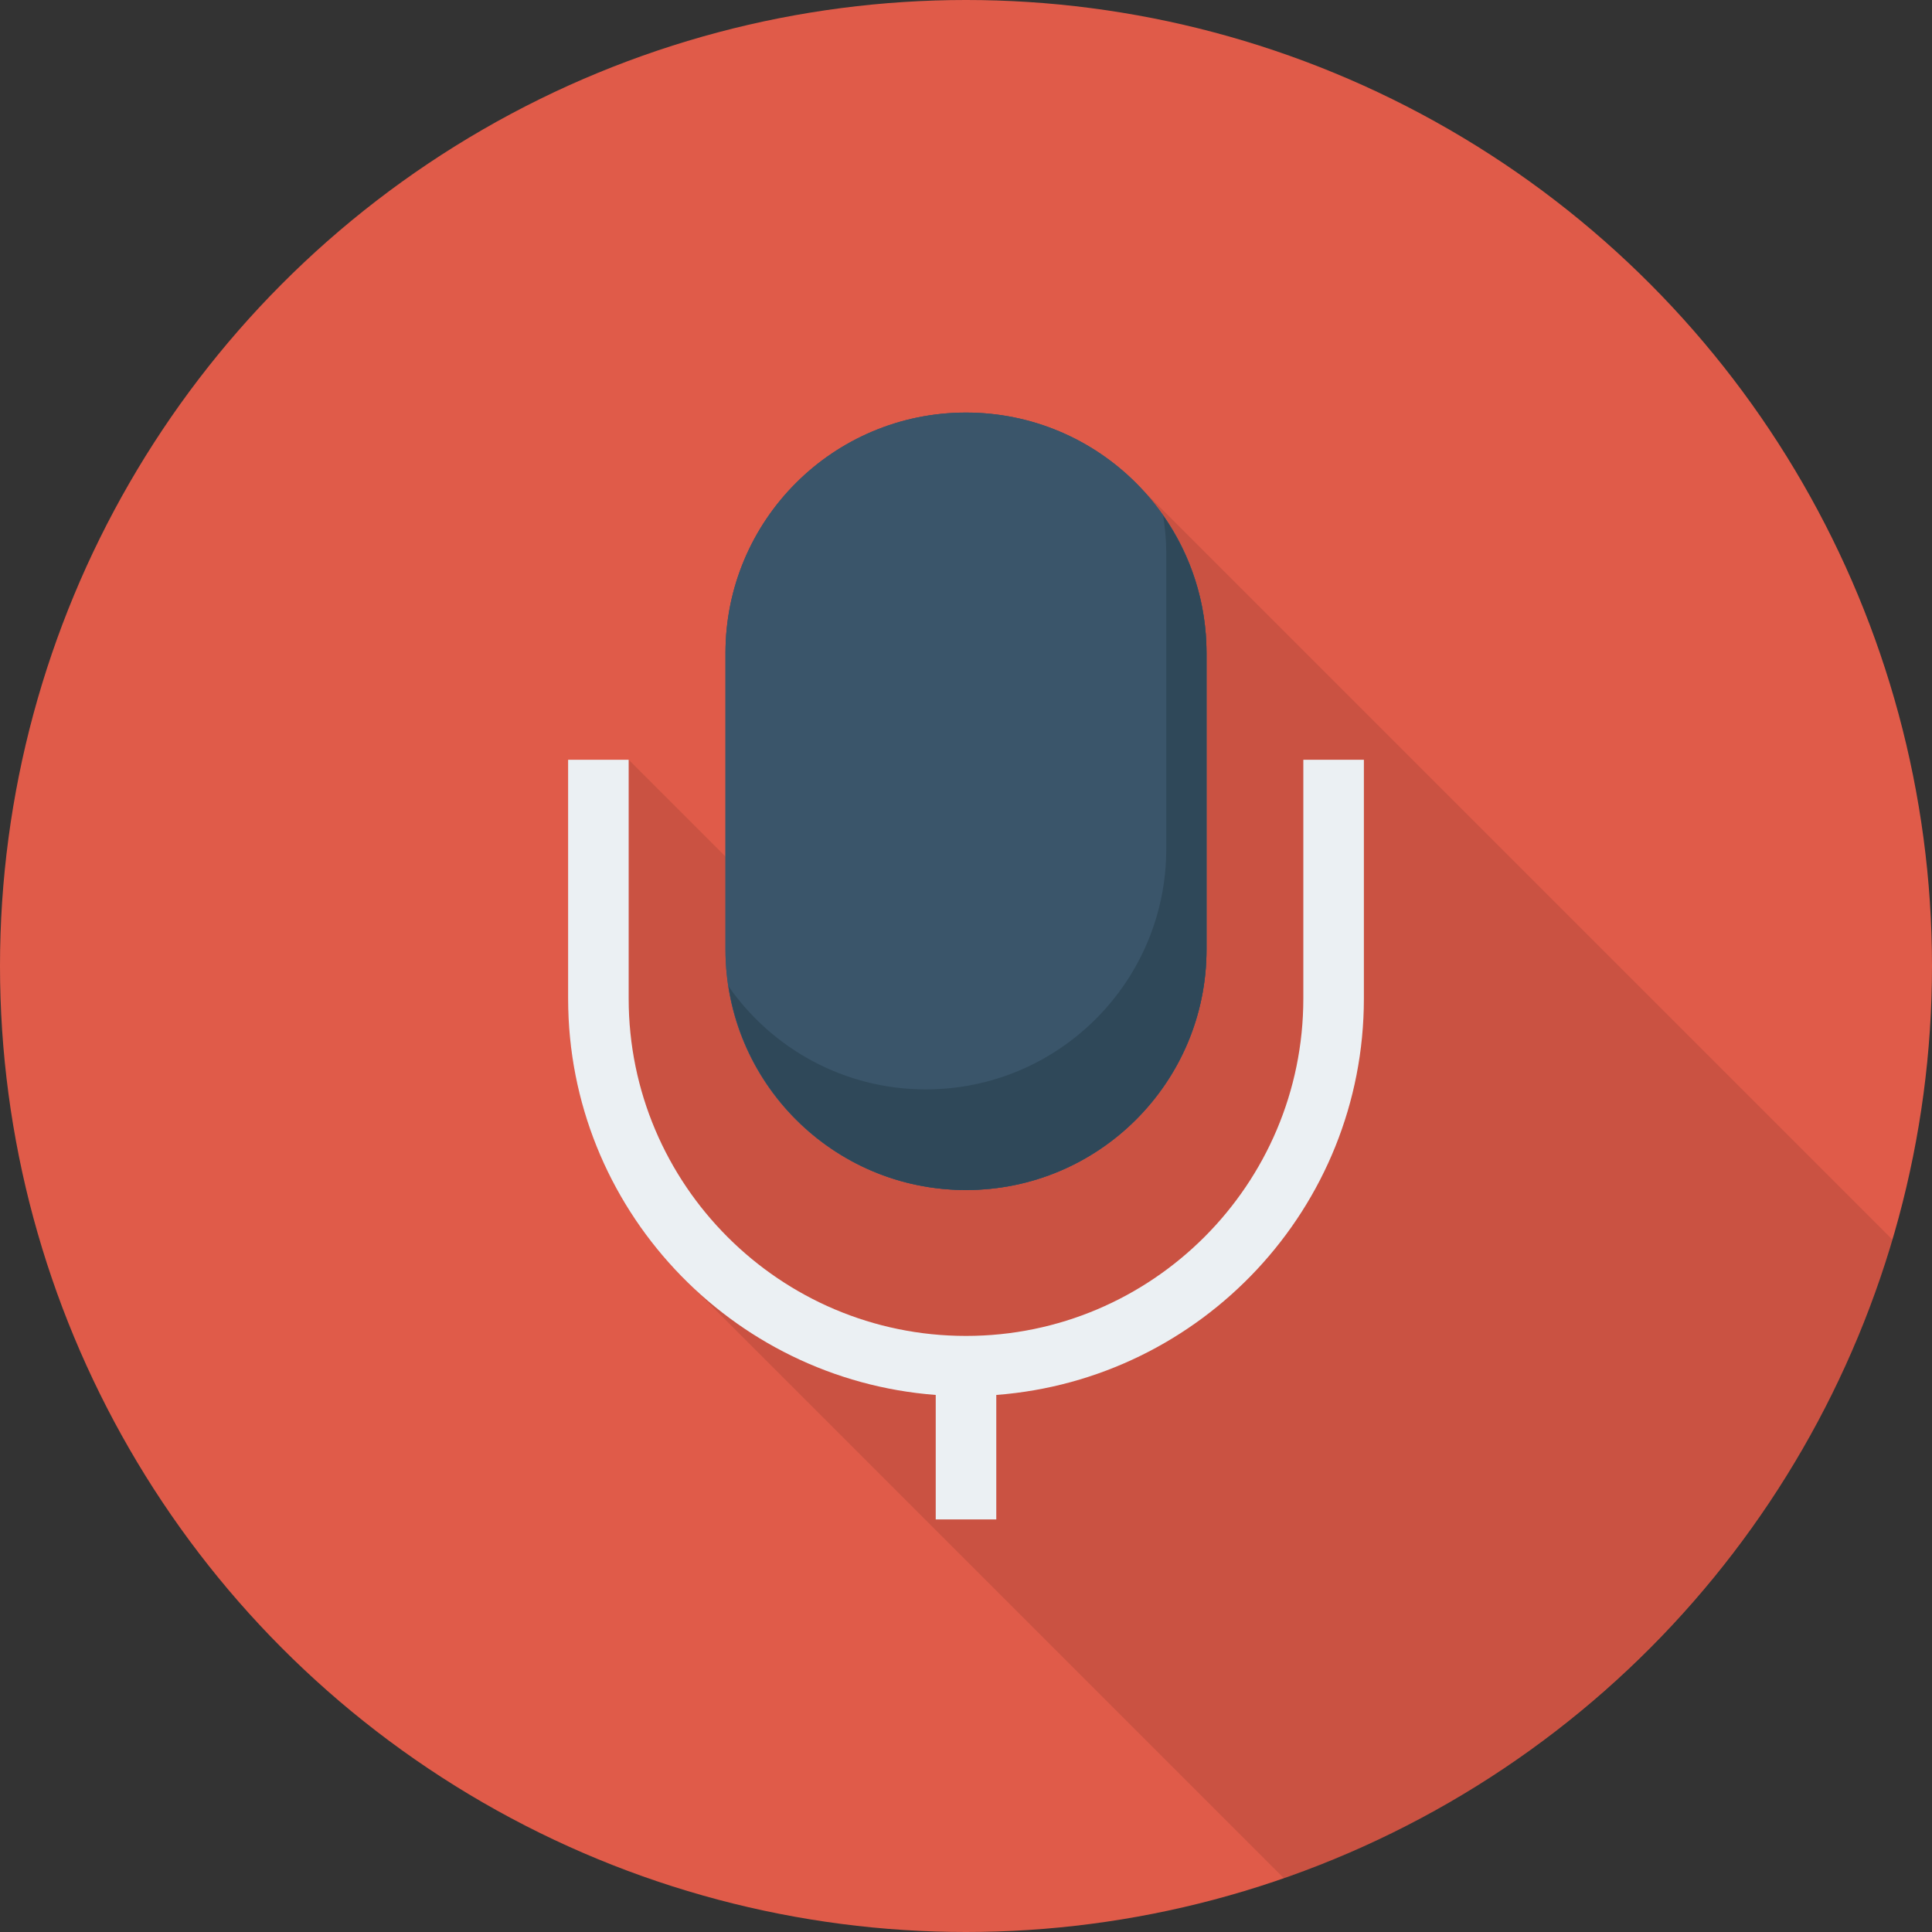 <?xml version="1.0" encoding="iso-8859-1"?>
<!-- Generator: Adobe Illustrator 19.0.0, SVG Export Plug-In . SVG Version: 6.00 Build 0)  -->
<svg version="1.1" id="Layer_1" xmlns="http://www.w3.org/2000/svg" xmlns:xlink="http://www.w3.org/1999/xlink" x="0px" y="0px"
	 viewBox="0 0 491.52 491.52" style="enable-background:new 0 0 491.52 491.52;" xml:space="preserve">
<rect x="0" y="0" width="491.52" height="491.52" fill="#333333" stroke="none"/>
<circle style="fill:#E05B49;" cx="245.76" cy="245.76" r="245.76"/>
<path style="opacity:0.1;enable-background:new    ;" d="M288.205,122.133c-11.008-10.65-25.958-17.152-42.445-17.152
	c-33.792,0-61.184,27.392-61.184,61.184v51.763l-24.627-24.627h-15.411v60.774c0,29.082,12.339,55.347,32.102,73.779
	l149.983,149.983c74.367-25.911,132.431-86.514,154.83-162.456L289.792,123.72L288.205,122.133z"/>
<path id="SVGCleanerId_0" style="fill:#3A556A;" d="M245.76,104.96c-33.796,0-61.193,27.397-61.193,61.192v75.408
	c0,33.795,27.397,61.192,61.193,61.192c33.795,0,61.191-27.397,61.191-61.192v-75.408C306.951,132.357,279.555,104.96,245.76,104.96
	z"/>
<g>
	<path id="SVGCleanerId_0_1_" style="fill:#3A556A;" d="M245.76,104.96c-33.796,0-61.193,27.397-61.193,61.192v75.408
		c0,33.795,27.397,61.192,61.193,61.192c33.795,0,61.191-27.397,61.191-61.192v-75.408
		C306.951,132.357,279.555,104.96,245.76,104.96z"/>
</g>
<path style="fill:#2F4859;" d="M295.916,131.158c0.475,3.07,0.795,6.192,0.795,9.394v75.408c0,33.795-27.396,61.192-61.191,61.192
	c-20.772,0-39.096-10.374-50.158-26.198c4.53,29.324,29.805,51.798,60.398,51.798c33.795,0,61.191-27.397,61.191-61.192v-75.408
	C306.951,153.128,302.852,141.079,295.916,131.158z"/>
<path style="fill:#EBF0F3;" d="M331.579,193.293v60.757c0,47.322-38.497,85.822-85.817,85.822c-47.324,0-85.821-38.5-85.821-85.822
	v-60.757h-15.407v60.757c0,53.217,41.307,96.877,93.525,100.838v31.671h15.407v-31.671c52.218-3.961,93.52-47.621,93.52-100.838
	v-60.757H331.579z"/>
<g>
</g>
<g>
</g>
<g>
</g>
<g>
</g>
<g>
</g>
<g>
</g>
<g>
</g>
<g>
</g>
<g>
</g>
<g>
</g>
<g>
</g>
<g>
</g>
<g>
</g>
<g>
</g>
<g>
</g>
</svg>
